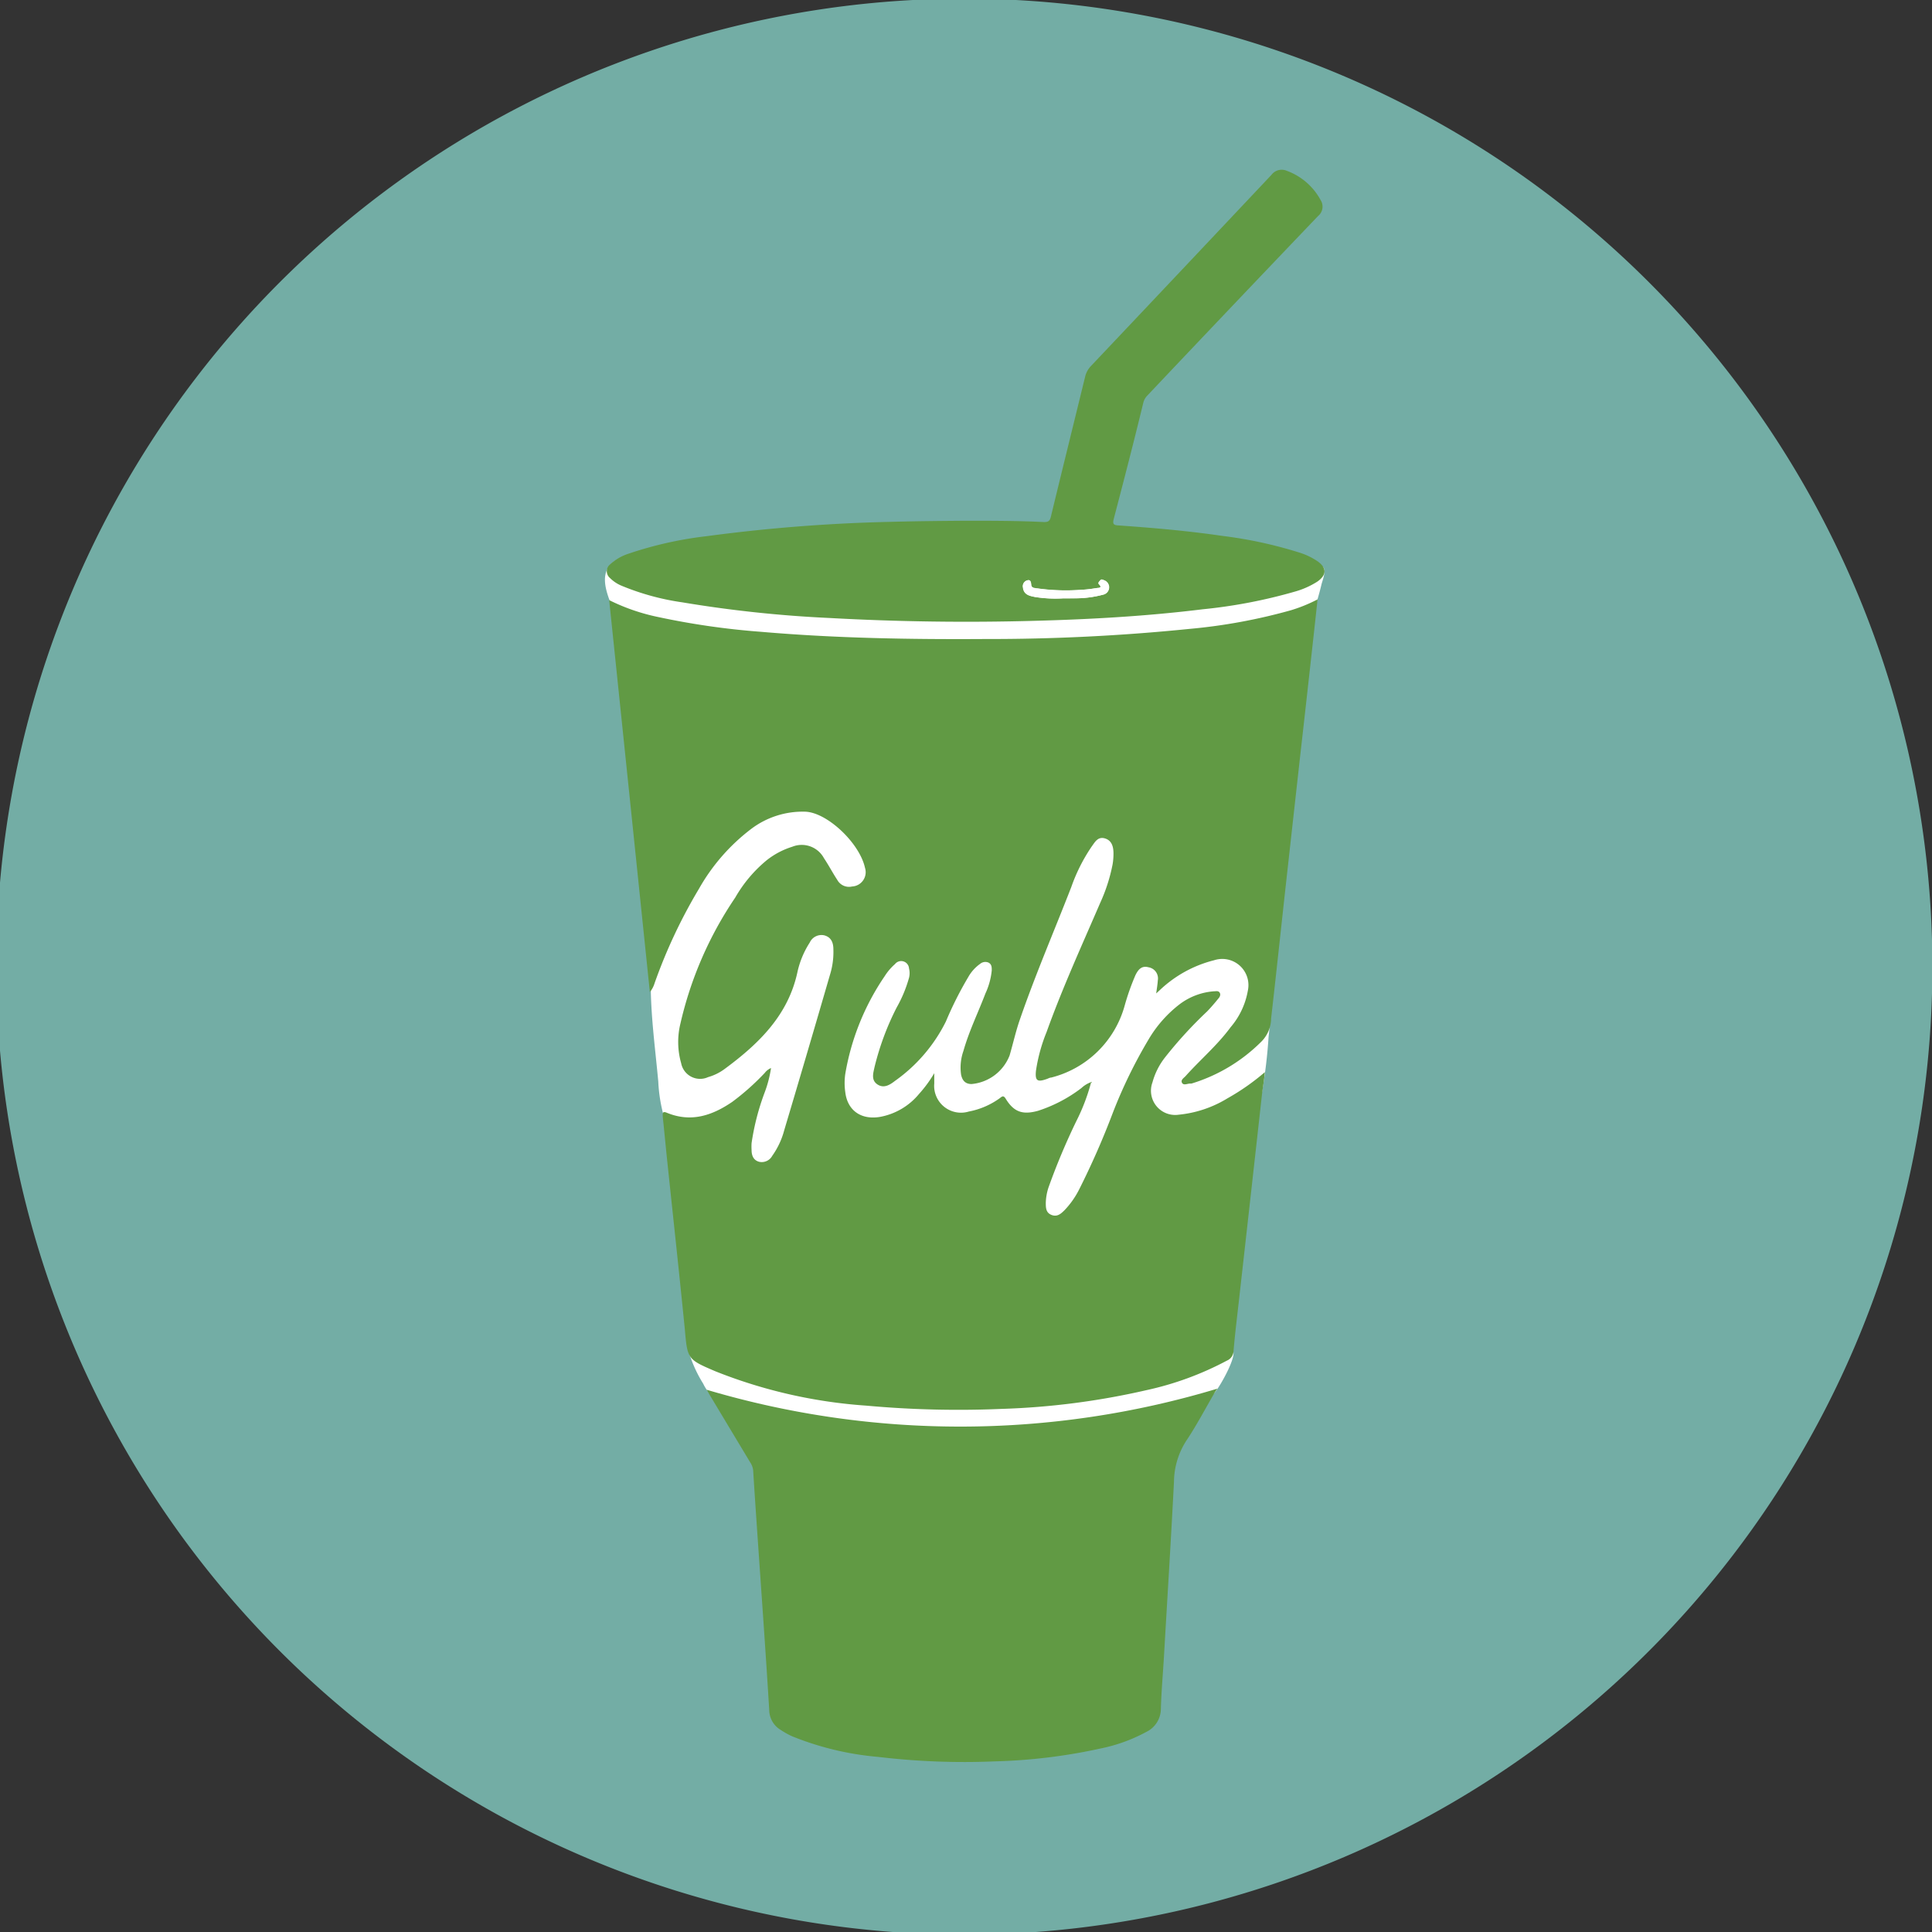 <svg xmlns="http://www.w3.org/2000/svg" viewBox="0 0 206.65 206.66"><rect x="0" y="0" width="206.65" height="206.66" fill="#333333" stroke="none"/><defs><style>.cls-1{fill:#73ada5;}.cls-2{fill:#fff;}.cls-3{fill:#619a44;}</style></defs><title>gulp</title><g id="Layer_2" data-name="Layer 2"><g id="Layer_1-2" data-name="Layer 1"><g id="gulp"><path class="cls-1" d="M196.69,59a103.54,103.54,0,1,0,10,44.31A103.66,103.66,0,0,0,196.69,59Z"/><path class="cls-2" d="M65.84,65.77c1.69,4,5.47,9.12,9.28,11.13C84.87,82,96,84.08,107,84.37a25.82,25.82,0,0,0,7-.52,22.94,22.94,0,0,0,4.78-1.91A95.31,95.31,0,0,0,129.66,75l7.87-5.51A6.38,6.38,0,0,0,139,68.26a17.38,17.38,0,0,0,1.44-2.65,31.84,31.84,0,0,0,.92-3.15c.13-.46.49-1.39.19-1.77s-.79.06-1.15,0c-10.08-1.16-20.22-1.81-30.36-2.07-9.8-.25-19.6-.14-29.37.46-4.26.26-9.49-.79-13.61.36C63.53,60.44,64.72,63.16,65.84,65.77Z"/><path class="cls-2" d="M70.41,115.67a16.76,16.76,0,0,0,2.45,8c2,3.2,5.73,4.95,9.32,6.19,10.09,3.48,21,3.61,31.65,3.67a17.32,17.32,0,0,0,6.62-.83c4.7-1.91,6.7-7.34,10-11.21,1.47-1.73,4-2.5,4.54-4.69a55,55,0,0,0,.7-5.9c1-8.18-2.44-15.29-7.08-21.59a10.79,10.79,0,0,0-2.51-2.62,12.45,12.45,0,0,0-4.62-1.63,181,181,0,0,0-30.17-3.56,22.17,22.17,0,0,0-7.27.59c-3.17,1-5.8,3.16-8.32,5.31a11.25,11.25,0,0,0-2.87,3.17A11.28,11.28,0,0,0,72,93.46l-1.22,5.79c-.39,1.82-1.2,3.79-1.18,5.65C69.59,108.54,70.05,111.83,70.41,115.67Z"/><path class="cls-2" d="M125,152.56a26.51,26.51,0,0,1-10.75,2.59c-3.7.22-7.42,0-11.13.08-4.39.08-8.82.56-13.13-.26a41.14,41.14,0,0,1-10-3.71c-2-1-3.82-1.24-4.77-3.25a14.09,14.09,0,0,1-1.48-3.19c-.46-1.4.41-2.65,1.62-3.44a6.47,6.47,0,0,1,3.57-.71l21-.08c4.09,0,8.18,0,12.27.15A32.43,32.43,0,0,1,120.6,142c2.85.9,5.62,2.51,8.6,2.29.86-.06,2.71-.71,2.74.45,0,.93-1.28,3.22-1.8,3.93C128.76,150.56,127.07,151.47,125,152.56Z"/><path class="cls-3" d="M116.69,115.83a21,21,0,0,1-1.55,4.06,70.9,70.9,0,0,0-3,7.15,5.78,5.78,0,0,0-.28,1.6c0,.53,0,1.07.61,1.31s1-.12,1.37-.48a9.2,9.2,0,0,0,1.58-2.23,85,85,0,0,0,3.62-8.24,52,52,0,0,1,3.82-7.83,13.19,13.19,0,0,1,3.31-3.75,6.93,6.93,0,0,1,3.68-1.39c.21,0,.47-.08.61.15s0,.48-.17.66c-.37.46-.76.91-1.17,1.34a45.28,45.28,0,0,0-4.49,4.9,7.52,7.52,0,0,0-1.36,2.69,2.59,2.59,0,0,0,2.81,3.46,12.26,12.26,0,0,0,5.21-1.75,24.56,24.56,0,0,0,4-2.8c-.09,1-.23,1.7-.31,2.41q-1.22,11-2.46,22c-.2,1.81-.43,3.62-.58,5.44a1.15,1.15,0,0,1-.7,1,33.34,33.34,0,0,1-8.64,3.17,80.21,80.21,0,0,1-15.52,2,108.32,108.32,0,0,1-14.41-.35,53.41,53.41,0,0,1-16.14-3.67c-3-1.28-3-1.3-3.28-4.51-.6-6-1.24-11.91-1.87-17.87-.17-1.62-.32-3.23-.49-4.85,0-.32-.07-.64.43-.43,2.56,1.06,4.82.33,7-1.16a26.23,26.23,0,0,0,3.48-3.1,1.65,1.65,0,0,1,.67-.52,12.65,12.65,0,0,1-.68,2.61,26.18,26.18,0,0,0-1.4,5.42,6.12,6.12,0,0,0,0,.74c0,.58.2,1.1.82,1.26a1.28,1.28,0,0,0,1.39-.64,8.43,8.43,0,0,0,1.28-2.73q2.48-8.31,4.9-16.65a8.19,8.19,0,0,0,.36-2.7c0-.66-.19-1.31-1-1.51a1.38,1.38,0,0,0-1.53.78A9.62,9.62,0,0,0,85.29,104c-1,4.62-4.15,7.66-7.77,10.33a5.49,5.49,0,0,1-1.78.88,2.06,2.06,0,0,1-2.88-1.48,8.28,8.28,0,0,1-.08-4.25,39.81,39.81,0,0,1,5.86-13.47,14.52,14.52,0,0,1,3.37-4,8.43,8.43,0,0,1,2.73-1.44,2.7,2.7,0,0,1,3.39,1.22c.51.76.93,1.57,1.43,2.33a1.43,1.43,0,0,0,1.58.7,1.53,1.53,0,0,0,1.38-2c-.57-2.62-4-5.89-6.36-6a9.14,9.14,0,0,0-5.74,1.79,21,21,0,0,0-5.66,6.46A55.89,55.89,0,0,0,70,105.21a2.59,2.59,0,0,1-.49.9c-1.45-14-2.89-27.89-4.35-41.92A21.45,21.45,0,0,0,70.41,66a81.43,81.43,0,0,0,11,1.58c8,.69,16,.82,23.94.77a212.6,212.6,0,0,0,21.86-1.08,60.06,60.06,0,0,0,10.88-2,16.19,16.19,0,0,0,2.84-1.16c-.16,1.45-.3,2.78-.45,4.12q-.7,6.36-1.42,12.71-.78,7-1.57,14.11c-.51,4.63-1,9.26-1.53,13.89a3.55,3.55,0,0,1-1,2.43,17.9,17.9,0,0,1-7.52,4.53l-.14,0c-.3,0-.7.23-.87-.08s.2-.52.39-.73c1.58-1.76,3.4-3.3,4.81-5.22a8.15,8.15,0,0,0,1.84-3.9,2.8,2.8,0,0,0-3.61-3.26,13.06,13.06,0,0,0-5.77,3.16l-.42.39c.07-.55.15-1,.17-1.38a1.21,1.21,0,0,0-1-1.42c-.75-.2-1.1.27-1.38.82a25.41,25.41,0,0,0-1.16,3.27,10.94,10.94,0,0,1-7.87,7.71c-.16,0-.32.11-.49.16-1,.35-1.24.17-1.13-.9a17.85,17.85,0,0,1,1.13-4.12c1.69-4.71,3.77-9.26,5.75-13.85A18.24,18.24,0,0,0,119,92.48a6.64,6.64,0,0,0,.1-1.18c0-.69-.15-1.39-.91-1.62s-1.07.39-1.41.85a18.62,18.62,0,0,0-2.19,4.34c-1.83,4.71-3.83,9.34-5.48,14.12-.45,1.27-.74,2.6-1.12,3.9a4.82,4.82,0,0,1-4.07,3.06c-.72,0-1-.44-1.12-1a5.35,5.35,0,0,1,.25-2.54c.6-2.12,1.57-4.09,2.35-6.14a7.62,7.62,0,0,0,.68-2.48c0-.33,0-.65-.35-.83a.87.87,0,0,0-.9.14,4.33,4.33,0,0,0-1.27,1.42,38.36,38.36,0,0,0-2.39,4.75,17.09,17.09,0,0,1-5.42,6.33c-.54.42-1.2.86-1.9.39s-.44-1.22-.31-1.85a29.16,29.16,0,0,1,2.36-6.36,14.16,14.16,0,0,0,1.33-3.19,2,2,0,0,0,0-1,.84.84,0,0,0-1.5-.47,5.92,5.92,0,0,0-1.1,1.29,26.33,26.33,0,0,0-4.22,10.47,6.86,6.86,0,0,0,0,1.92c.22,1.94,1.65,3,3.69,2.67A7.06,7.06,0,0,0,98.31,117a13.48,13.48,0,0,0,1.62-2.21c0,.5,0,.8,0,1.1a2.87,2.87,0,0,0,3.7,3,8.25,8.25,0,0,0,3.3-1.42c.22-.16.37-.35.61,0,.88,1.46,1.81,1.81,3.5,1.34a15.44,15.44,0,0,0,4.63-2.43,3,3,0,0,1,1-.62Z"/><path class="cls-3" d="M75.59,148.65a95.24,95.24,0,0,0,54.63-.12,4.68,4.68,0,0,0-.31.45c-1,1.71-1.91,3.46-3,5.09a8.25,8.25,0,0,0-1.34,4.43c-.32,6.23-.71,12.45-1.07,18.68-.11,1.87-.28,3.74-.33,5.61a2.76,2.76,0,0,1-1.58,2.47,17.61,17.61,0,0,1-4.91,1.77,59.65,59.65,0,0,1-11.29,1.37,77.53,77.53,0,0,1-12.47-.48,31.68,31.68,0,0,1-9.16-2.19,8.18,8.18,0,0,1-1.23-.68,2.5,2.5,0,0,1-1.25-2.11c-.35-5.76-.76-11.51-1.16-17.27-.19-2.8-.39-5.6-.56-8.41a2,2,0,0,0-.34-.88l-4.3-7.16Z"/><path class="cls-3" d="M103.31,55.7c2.78,0,5.57,0,8.35.14.47,0,.63-.11.74-.56,1.21-5,2.45-10,3.67-15a2.47,2.47,0,0,1,.63-1.14q9.66-10.21,19.3-20.44a1.37,1.37,0,0,1,1.64-.43,6.74,6.74,0,0,1,3.61,3.12,1.3,1.3,0,0,1-.27,1.72q-9.15,9.57-18.25,19.19a1.7,1.7,0,0,0-.45.82c-1,4.13-2.07,8.26-3.15,12.38-.15.57,0,.67.5.7,3.71.26,7.42.58,11.11,1.12A46.15,46.15,0,0,1,139,59.11a7.23,7.23,0,0,1,1.92.92c1,.71,1,1.46,0,2.17a8.92,8.92,0,0,1-2.42,1.08,55.19,55.19,0,0,1-9.86,1.89c-5.92.73-11.87,1.07-17.84,1.23q-11.06.31-22.1-.3A132.23,132.23,0,0,1,73,64.43a26.85,26.85,0,0,1-6.47-1.76,3.81,3.81,0,0,1-1.29-.85.94.94,0,0,1,0-1.44,5.39,5.39,0,0,1,2-1.16,40.51,40.51,0,0,1,8.35-1.87,177.7,177.7,0,0,1,20-1.54C98.18,55.74,100.74,55.72,103.31,55.7ZM113.73,64c.44,0,.88,0,1.33,0a11.54,11.54,0,0,0,2.92-.39.8.8,0,0,0,.09-1.54c-.13-.06-.27-.17-.39,0s-.29.28-.14.43c.4.4-.05.37-.21.4-.51.08-1,.14-1.54.18a21.92,21.92,0,0,1-4.79-.13c-.25,0-.66.07-.71-.34s-.06-.6-.39-.54a.65.65,0,0,0-.49.79c.09.77.72.88,1.29,1A13.94,13.94,0,0,0,113.73,64Z"/><path class="cls-3" d="M116.65,115.79l.08-.08c.09.07,0,.1,0,.12Z"/><path class="cls-2" d="M113.73,64a13.94,13.94,0,0,1-3-.15c-.57-.11-1.2-.22-1.29-1a.65.65,0,0,1,.49-.79c.33-.06.36.24.39.54s.46.3.71.34a21.92,21.92,0,0,0,4.79.13c.51,0,1-.1,1.54-.18.16,0,.61,0,.21-.4-.15-.15,0-.31.14-.43s.26-.06.39,0a.8.8,0,0,1-.09,1.54,11.54,11.54,0,0,1-2.92.39C114.61,64,114.17,64,113.73,64Z"/></g></g></g></svg>
